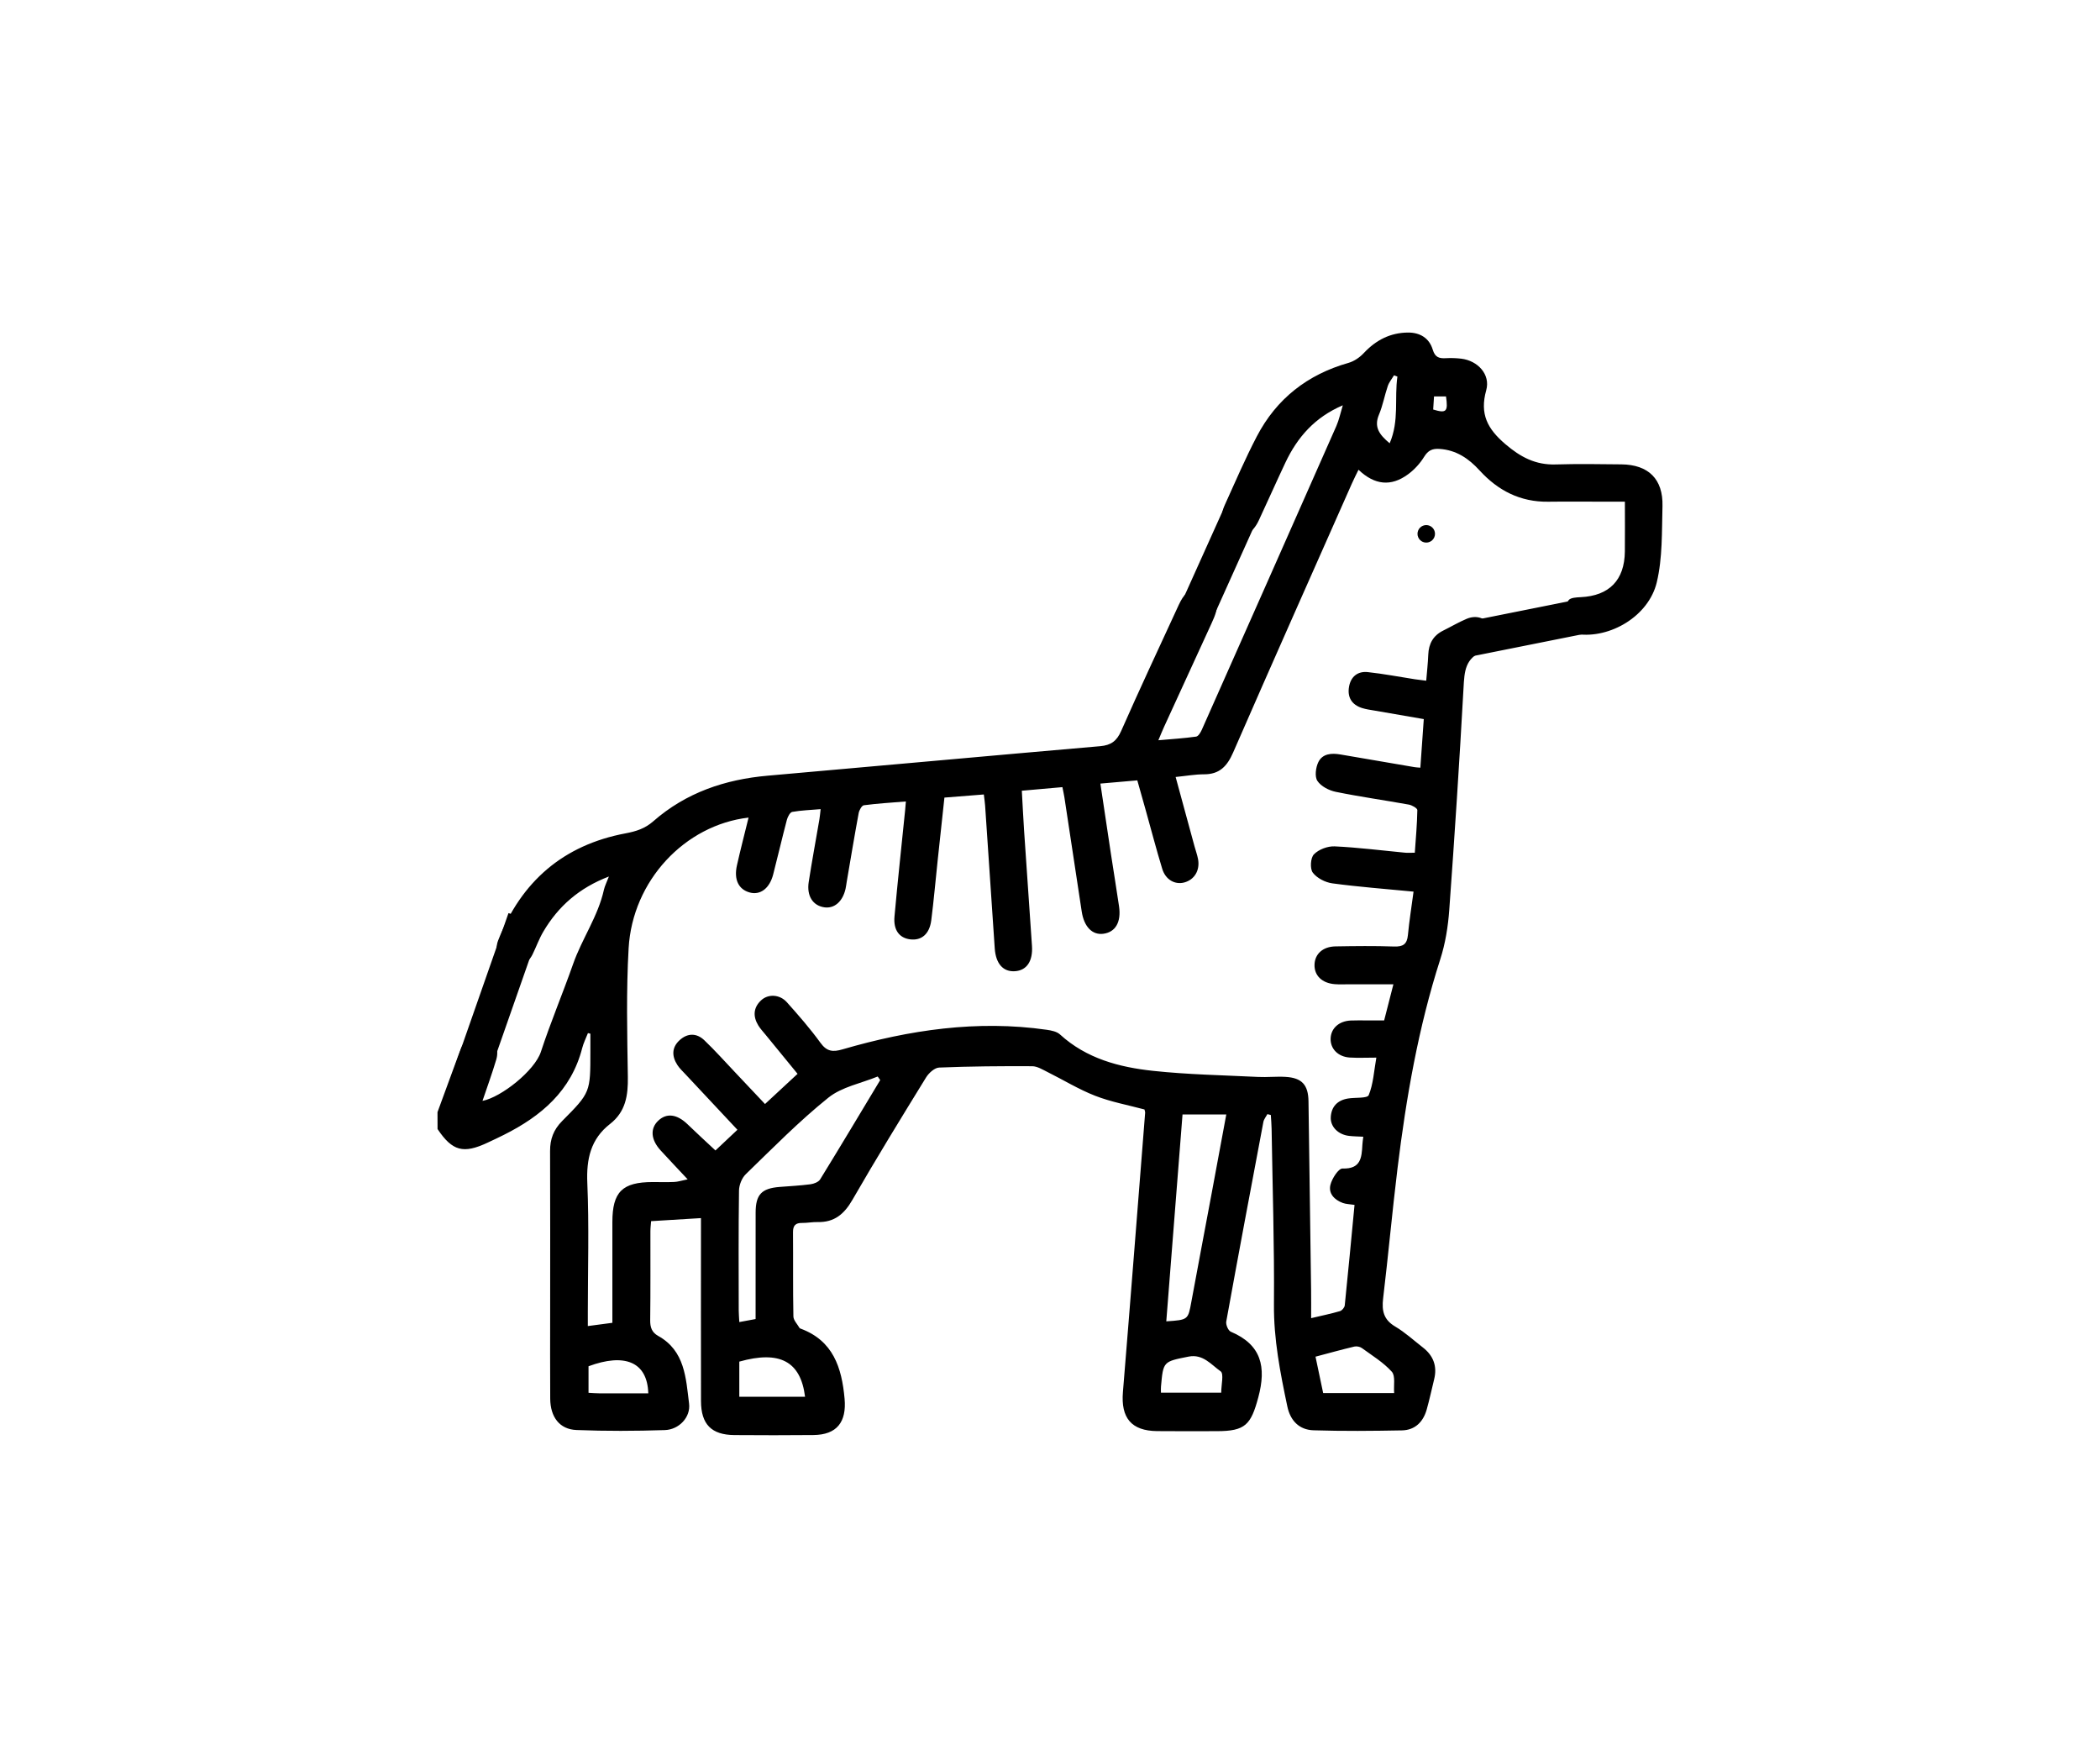 <svg width="120" height="100" viewBox="0 0 120 100" fill="none" xmlns="http://www.w3.org/2000/svg">
<rect width="120" height="100" fill="white"/>
<path d="M25 63.541C25.406 62.433 25.81 61.323 26.221 60.215C26.3 60.001 26.375 59.776 26.505 59.597C26.826 59.158 27.264 59.012 27.767 59.242C28.326 59.499 28.526 59.97 28.355 60.547C28.122 61.331 27.84 62.101 27.571 62.898C28.655 62.684 30.557 61.164 30.907 60.097C31.462 58.406 32.157 56.761 32.748 55.079C33.256 53.63 34.174 52.355 34.51 50.834C34.558 50.619 34.666 50.416 34.794 50.078C33.092 50.729 31.898 51.782 31.044 53.233C30.802 53.644 30.641 54.102 30.429 54.532C30.134 55.127 29.559 55.36 29.011 55.121C28.502 54.899 28.237 54.315 28.465 53.732C29.782 50.361 32.191 48.278 35.753 47.611C36.346 47.499 36.853 47.342 37.329 46.924C39.199 45.285 41.432 44.53 43.88 44.317C50.211 43.761 56.539 43.181 62.87 42.632C63.485 42.578 63.814 42.339 64.067 41.763C65.109 39.4 66.203 37.063 67.284 34.719C67.398 34.471 67.515 34.213 67.688 34.008C68.017 33.619 68.457 33.504 68.919 33.738C69.392 33.977 69.628 34.38 69.495 34.925C69.435 35.166 69.329 35.399 69.226 35.626C68.323 37.6 67.416 39.57 66.511 41.544C66.417 41.749 66.335 41.957 66.193 42.293C66.979 42.224 67.669 42.181 68.351 42.085C68.476 42.067 68.606 41.849 68.674 41.696C71.243 35.913 73.807 30.128 76.364 24.338C76.516 23.992 76.593 23.612 76.732 23.156C75.124 23.843 74.134 24.987 73.451 26.431C72.934 27.526 72.444 28.634 71.932 29.73C71.57 30.501 71.029 30.766 70.421 30.491C69.822 30.219 69.645 29.604 69.991 28.844C70.586 27.532 71.154 26.207 71.819 24.932C72.944 22.776 74.718 21.397 77.054 20.733C77.376 20.642 77.7 20.42 77.931 20.172C78.624 19.432 79.443 19.007 80.457 19C81.145 18.995 81.673 19.318 81.87 19.974C82.002 20.415 82.233 20.485 82.611 20.465C82.906 20.449 83.206 20.458 83.499 20.492C84.446 20.606 85.18 21.396 84.927 22.297C84.547 23.657 84.999 24.502 86.018 25.373C86.889 26.118 87.746 26.57 88.891 26.536C90.143 26.498 91.399 26.517 92.651 26.531C94.194 26.546 95.04 27.371 94.999 28.918C94.959 30.374 95.007 31.873 94.673 33.27C94.209 35.208 92 36.497 90.123 36.23C89.616 36.158 89.188 35.901 89.174 35.407C89.164 35.036 89.403 34.617 89.633 34.294C89.741 34.144 90.089 34.13 90.33 34.118C91.955 34.039 92.83 33.148 92.849 31.513C92.859 30.599 92.851 29.685 92.851 28.663C92.472 28.663 92.14 28.663 91.81 28.663C90.693 28.663 89.576 28.651 88.46 28.665C86.872 28.684 85.597 28.028 84.547 26.877C83.925 26.195 83.216 25.712 82.26 25.648C81.849 25.62 81.604 25.732 81.377 26.102C81.144 26.481 80.82 26.834 80.462 27.097C79.491 27.813 78.551 27.717 77.629 26.839C77.496 27.114 77.362 27.371 77.246 27.636C74.98 32.754 72.702 37.865 70.464 42.995C70.123 43.776 69.688 44.241 68.805 44.239C68.293 44.239 67.779 44.332 67.179 44.392C67.553 45.767 67.905 47.062 68.258 48.354C68.325 48.597 68.412 48.834 68.459 49.08C68.579 49.722 68.257 50.259 67.678 50.417C67.147 50.562 66.607 50.268 66.415 49.645C66.075 48.531 65.782 47.402 65.467 46.28C65.314 45.733 65.159 45.187 64.989 44.585C64.295 44.645 63.626 44.704 62.879 44.769C63.084 46.141 63.28 47.466 63.482 48.791C63.633 49.786 63.799 50.779 63.944 51.775C64.078 52.685 63.742 53.259 63.045 53.35C62.418 53.431 61.946 52.956 61.812 52.076C61.478 49.906 61.154 47.734 60.824 45.563C60.797 45.385 60.755 45.21 60.709 44.972C59.94 45.039 59.2 45.105 58.39 45.177C58.435 45.962 58.469 46.707 58.519 47.45C58.666 49.643 58.817 51.835 58.969 54.028C59.031 54.907 58.678 55.442 58 55.489C57.323 55.535 56.902 55.062 56.842 54.179C56.659 51.462 56.476 48.743 56.292 46.026C56.28 45.845 56.251 45.666 56.219 45.391C55.486 45.449 54.773 45.506 53.967 45.569C53.837 46.778 53.706 47.972 53.58 49.168C53.458 50.306 53.36 51.446 53.215 52.581C53.114 53.37 52.653 53.752 52.004 53.668C51.389 53.589 51.042 53.136 51.114 52.358C51.297 50.33 51.518 48.306 51.723 46.279C51.737 46.146 51.745 46.014 51.764 45.79C50.935 45.859 50.146 45.903 49.365 46.007C49.245 46.022 49.099 46.287 49.067 46.456C48.825 47.76 48.61 49.068 48.385 50.376C48.361 50.512 48.348 50.648 48.317 50.782C48.153 51.508 47.68 51.92 47.109 51.839C46.454 51.746 46.089 51.194 46.212 50.392C46.397 49.194 46.62 48.003 46.824 46.807C46.851 46.65 46.863 46.49 46.894 46.23C46.329 46.279 45.794 46.294 45.272 46.387C45.145 46.409 45.01 46.666 44.965 46.838C44.691 47.876 44.45 48.923 44.181 49.963C43.974 50.763 43.441 51.157 42.838 50.99C42.205 50.815 41.927 50.255 42.111 49.441C42.314 48.535 42.549 47.635 42.775 46.712C39.124 47.136 36.14 50.326 35.921 54.178C35.782 56.62 35.839 59.077 35.877 61.526C35.894 62.591 35.752 63.52 34.861 64.214C33.755 65.075 33.501 66.214 33.561 67.592C33.666 70.038 33.59 72.492 33.59 74.942C33.59 75.19 33.59 75.44 33.59 75.763C34.065 75.7 34.481 75.644 34.993 75.577C34.993 75.321 34.993 75.078 34.993 74.836C34.993 73.165 34.993 71.492 34.993 69.821C34.993 68.096 35.56 67.537 37.298 67.535C37.709 67.535 38.118 67.549 38.528 67.53C38.731 67.522 38.934 67.454 39.295 67.38C38.702 66.747 38.221 66.241 37.748 65.725C37.19 65.114 37.142 64.479 37.611 64.032C38.091 63.572 38.69 63.653 39.293 64.238C39.8 64.73 40.322 65.205 40.883 65.73C41.249 65.386 41.675 64.985 42.138 64.548C41.124 63.464 40.143 62.417 39.161 61.368C39.005 61.201 38.834 61.042 38.711 60.853C38.386 60.354 38.375 59.848 38.834 59.43C39.288 59.015 39.809 59.013 40.249 59.435C40.859 60.018 41.422 60.65 42.004 61.264C42.554 61.844 43.1 62.426 43.715 63.077C44.327 62.509 44.921 61.958 45.575 61.352C44.955 60.595 44.352 59.86 43.751 59.123C43.607 58.946 43.448 58.778 43.33 58.585C43.02 58.074 43.044 57.573 43.489 57.155C43.893 56.776 44.554 56.805 44.962 57.26C45.632 58.008 46.296 58.769 46.885 59.581C47.25 60.084 47.594 60.115 48.147 59.953C51.965 58.843 55.84 58.265 59.82 58.836C60.081 58.874 60.391 58.936 60.572 59.103C62.084 60.483 63.958 60.975 65.893 61.182C67.882 61.395 69.889 61.431 71.889 61.529C72.411 61.555 72.939 61.495 73.461 61.526C74.394 61.581 74.757 61.98 74.771 62.918C74.823 66.513 74.872 70.108 74.92 73.703C74.927 74.202 74.922 74.703 74.922 75.311C75.535 75.166 76.059 75.059 76.571 74.909C76.688 74.875 76.83 74.703 76.843 74.581C77.04 72.676 77.217 70.769 77.402 68.84C77.126 68.797 76.917 68.797 76.732 68.73C76.259 68.558 75.901 68.193 76.023 67.699C76.112 67.334 76.486 66.752 76.717 66.761C77.763 66.797 77.811 66.14 77.85 65.408C77.857 65.272 77.879 65.138 77.902 64.945C77.618 64.93 77.35 64.928 77.085 64.897C76.468 64.825 76.013 64.372 76.044 63.825C76.078 63.223 76.429 62.863 77.02 62.763C77.433 62.693 78.13 62.765 78.212 62.569C78.474 61.935 78.51 61.209 78.648 60.426C78.076 60.426 77.6 60.45 77.128 60.421C76.458 60.378 76.018 59.92 76.035 59.339C76.054 58.754 76.504 58.34 77.181 58.306C77.499 58.291 77.82 58.301 78.138 58.301C78.433 58.301 78.727 58.301 79.094 58.301C79.265 57.63 79.433 56.979 79.623 56.236C78.72 56.236 77.905 56.236 77.09 56.236C76.816 56.236 76.542 56.251 76.27 56.229C75.545 56.17 75.103 55.74 75.115 55.126C75.127 54.511 75.586 54.083 76.311 54.071C77.427 54.052 78.546 54.038 79.661 54.078C80.168 54.095 80.402 53.952 80.452 53.427C80.529 52.617 80.659 51.809 80.774 50.942C79.154 50.786 77.636 50.672 76.131 50.469C75.728 50.414 75.252 50.169 75.016 49.856C74.848 49.633 74.886 49.01 75.081 48.812C75.355 48.531 75.865 48.338 76.265 48.356C77.606 48.418 78.941 48.59 80.279 48.717C80.435 48.733 80.592 48.719 80.846 48.719C80.902 47.903 80.978 47.094 80.991 46.284C80.993 46.177 80.685 46.001 80.5 45.969C79.111 45.718 77.712 45.523 76.33 45.241C75.943 45.162 75.485 44.926 75.28 44.616C75.117 44.372 75.184 43.852 75.333 43.544C75.571 43.053 76.088 43.019 76.592 43.105C78.005 43.348 79.419 43.589 80.832 43.83C80.919 43.845 81.01 43.847 81.163 43.861C81.228 42.942 81.293 42.04 81.359 41.085C80.388 40.918 79.474 40.761 78.561 40.601C78.314 40.558 78.063 40.527 77.826 40.451C77.239 40.262 76.982 39.832 77.088 39.233C77.189 38.655 77.588 38.338 78.16 38.4C79.065 38.498 79.96 38.67 80.859 38.81C81.038 38.837 81.217 38.856 81.498 38.892C81.539 38.386 81.596 37.896 81.615 37.404C81.64 36.776 81.896 36.311 82.466 36.029C82.915 35.807 83.348 35.55 83.808 35.356C84.389 35.111 84.953 35.321 85.194 35.851C85.449 36.416 85.324 36.999 84.776 37.197C83.707 37.584 83.682 38.374 83.63 39.305C83.396 43.534 83.122 47.76 82.815 51.985C82.747 52.937 82.591 53.906 82.3 54.811C81.048 58.705 80.354 62.71 79.858 66.754C79.555 69.229 79.332 71.714 79.035 74.19C78.952 74.894 79.068 75.402 79.724 75.789C80.289 76.123 80.784 76.579 81.306 76.985C81.906 77.451 82.137 78.054 81.952 78.802C81.81 79.379 81.687 79.96 81.526 80.532C81.325 81.241 80.858 81.707 80.115 81.723C78.431 81.755 76.744 81.771 75.061 81.718C74.24 81.692 73.733 81.169 73.562 80.356C73.158 78.434 72.779 76.519 72.797 74.524C72.824 71.182 72.716 67.838 72.663 64.495C72.66 64.231 72.634 63.968 72.618 63.703C72.553 63.687 72.487 63.672 72.421 63.655C72.343 63.804 72.221 63.947 72.192 64.106C71.475 67.902 70.762 71.7 70.072 75.503C70.039 75.682 70.183 76.023 70.331 76.085C72.086 76.827 72.368 78.1 71.904 79.831C71.483 81.401 71.163 81.767 69.537 81.767C68.399 81.767 67.258 81.778 66.119 81.764C64.65 81.749 64.045 81.014 64.167 79.532C64.604 74.216 65.016 68.9 65.436 63.582C65.441 63.519 65.412 63.453 65.398 63.388C64.449 63.133 63.478 62.956 62.578 62.605C61.634 62.237 60.757 61.695 59.844 61.242C59.569 61.104 59.269 60.918 58.979 60.917C57.207 60.908 55.434 60.922 53.664 60.994C53.403 61.005 53.073 61.306 52.917 61.56C51.492 63.875 50.067 66.193 48.711 68.549C48.24 69.368 47.675 69.843 46.722 69.821C46.428 69.814 46.132 69.874 45.835 69.871C45.462 69.867 45.311 70.015 45.315 70.402C45.328 72.005 45.306 73.609 45.337 75.211C45.34 75.433 45.563 75.653 45.688 75.872C45.698 75.889 45.724 75.899 45.746 75.908C47.606 76.596 48.101 78.126 48.262 79.912C48.382 81.249 47.819 81.976 46.481 81.989C44.977 82.005 43.472 82.001 41.968 81.991C40.653 81.981 40.059 81.377 40.057 80.046C40.05 76.794 40.055 73.543 40.055 70.291C40.055 70.039 40.055 69.79 40.055 69.595C39.101 69.654 38.184 69.709 37.206 69.769C37.194 69.948 37.166 70.144 37.166 70.342C37.163 72.037 37.176 73.732 37.154 75.426C37.149 75.835 37.247 76.124 37.61 76.326C39.142 77.174 39.194 78.74 39.376 80.195C39.473 80.971 38.8 81.678 37.995 81.706C36.312 81.761 34.625 81.769 32.941 81.702C31.975 81.664 31.45 80.96 31.441 79.917C31.429 78.246 31.438 76.574 31.438 74.903C31.438 71.857 31.445 68.811 31.433 65.766C31.429 65.085 31.631 64.544 32.121 64.05C33.748 62.416 33.736 62.402 33.736 60.058C33.736 59.726 33.736 59.392 33.736 59.06C33.69 59.048 33.643 59.036 33.597 59.024C33.486 59.308 33.345 59.585 33.27 59.877C32.642 62.324 30.924 63.772 28.79 64.84C28.485 64.994 28.175 65.138 27.865 65.283C26.474 65.937 25.846 65.766 25.003 64.507C25 64.183 25 63.863 25 63.541ZM50.298 61.708C50.25 61.641 50.202 61.572 50.154 61.505C49.204 61.896 48.101 62.097 47.332 62.717C45.666 64.056 44.157 65.594 42.617 67.085C42.393 67.301 42.234 67.701 42.229 68.017C42.196 70.304 42.21 72.591 42.213 74.877C42.213 75.078 42.234 75.28 42.246 75.534C42.578 75.472 42.861 75.421 43.177 75.362C43.177 73.304 43.174 71.294 43.179 69.284C43.181 68.25 43.515 67.897 44.547 67.814C45.137 67.768 45.729 67.738 46.315 67.661C46.512 67.635 46.772 67.534 46.866 67.382C48.024 65.501 49.158 63.603 50.298 61.708ZM66.645 75.493C67.899 75.409 67.888 75.407 68.078 74.374C68.459 72.311 68.851 70.248 69.236 68.186C69.512 66.711 69.784 65.236 70.074 63.672C69.209 63.672 68.426 63.672 67.573 63.672C67.267 67.585 66.958 71.511 66.645 75.493ZM79.666 79.591C79.63 79.157 79.748 78.613 79.532 78.372C79.053 77.839 78.412 77.45 77.823 77.021C77.713 76.94 77.522 76.904 77.39 76.935C76.665 77.107 75.946 77.307 75.172 77.512C75.324 78.233 75.466 78.911 75.609 79.589C76.951 79.591 78.222 79.591 79.666 79.591ZM42.246 79.8C43.537 79.8 44.767 79.8 46.003 79.8C45.751 77.775 44.554 77.145 42.246 77.794C42.246 78.439 42.246 79.095 42.246 79.8ZM66.34 79.568C67.491 79.568 68.592 79.568 69.784 79.568C69.784 79.122 69.943 78.486 69.753 78.351C69.214 77.973 68.746 77.345 67.919 77.508C66.474 77.796 66.47 77.773 66.342 79.222C66.332 79.313 66.34 79.405 66.34 79.568ZM33.63 79.575C33.863 79.587 34.063 79.606 34.262 79.606C35.188 79.609 36.116 79.608 37.045 79.608C36.992 77.79 35.676 77.3 33.63 78.059C33.63 78.551 33.63 79.045 33.63 79.575ZM79.852 21.516C79.787 21.492 79.724 21.466 79.659 21.442C79.537 21.645 79.378 21.834 79.303 22.053C79.118 22.592 79.02 23.165 78.799 23.688C78.499 24.4 78.816 24.831 79.409 25.326C79.967 24.037 79.673 22.747 79.852 21.516ZM81.896 23.397C82.653 23.628 82.755 23.519 82.629 22.65C82.416 22.65 82.202 22.65 81.944 22.65C81.926 22.924 81.911 23.165 81.896 23.397Z" fill="black"/>
<path d="M91.5 35L84 36.5" stroke="black" stroke-width="2"/>
<path d="M71.5 28L67 38" stroke="black" stroke-width="2"/>
<path d="M30 52.5L26.5 62.5" stroke="black" stroke-width="2"/>
<circle cx="81.5" cy="30.5" r="0.5" fill="black"/>
</svg>
